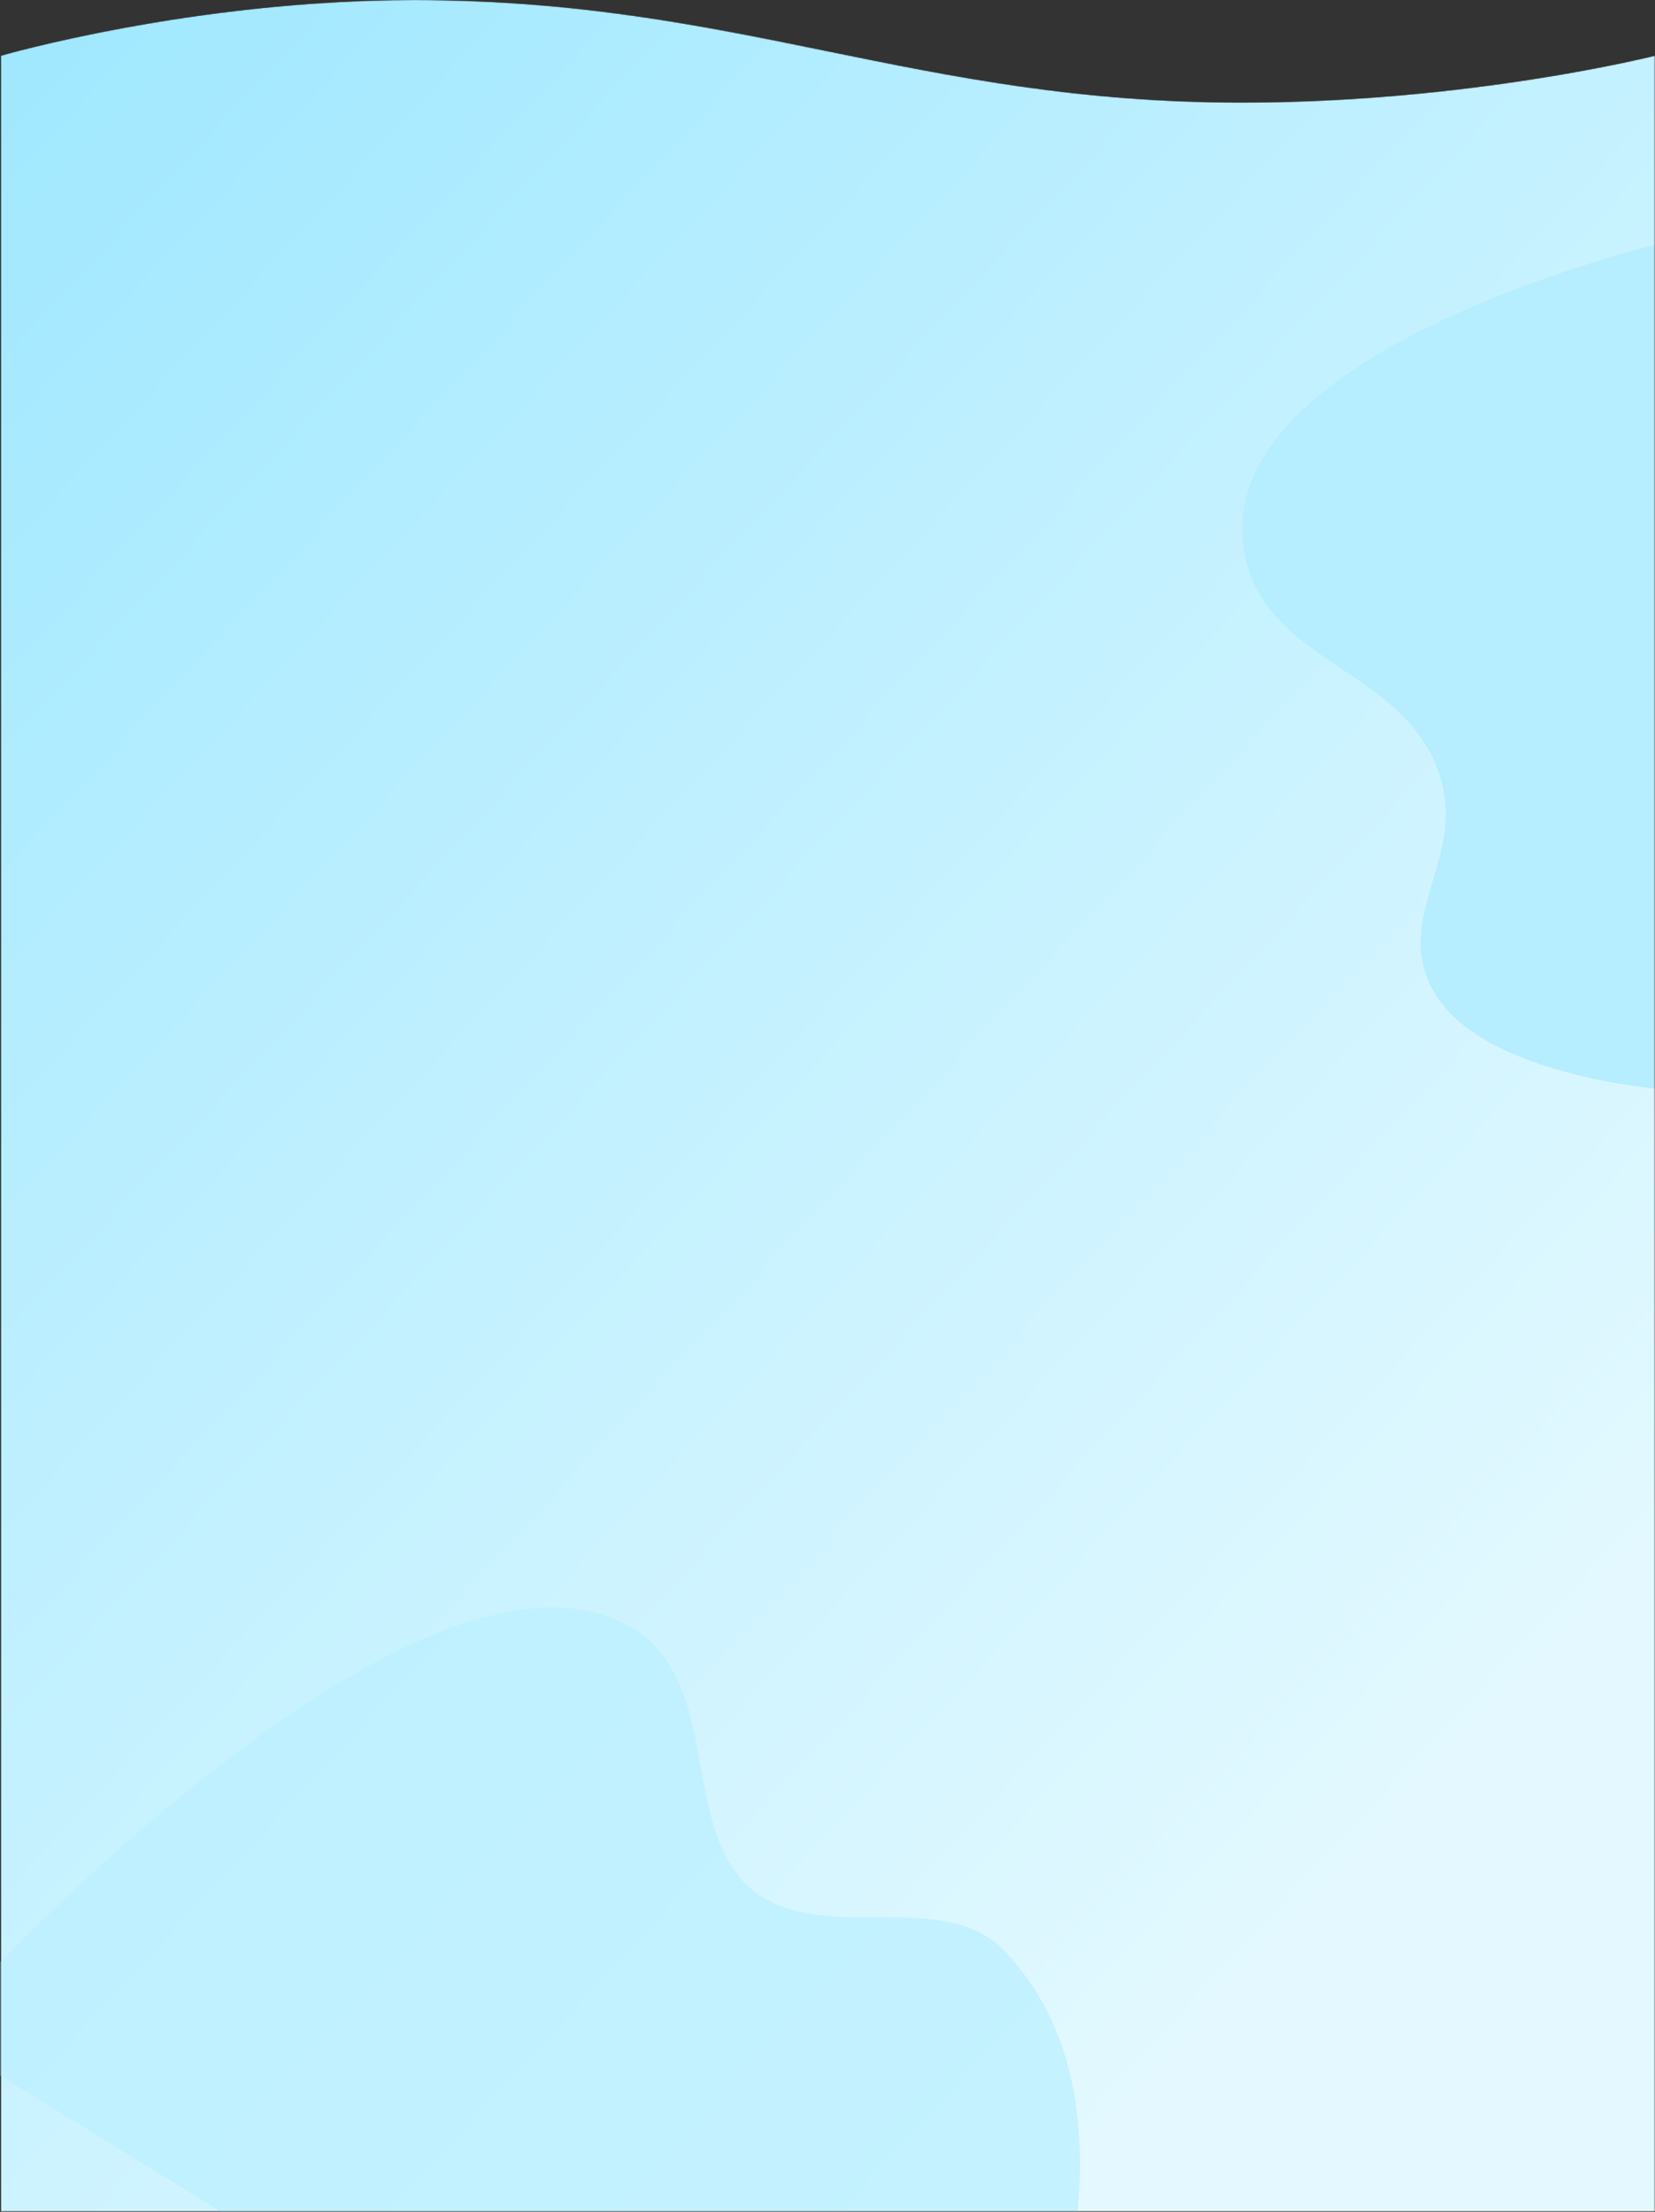 <svg width="1681" height="2247" viewBox="0 0 1681 2247" fill="none" xmlns="http://www.w3.org/2000/svg">
<rect x="0" y="0" width="1681" height="2247" fill="#333333" stroke="none"/>
<mask id="mask0" mask-type="alpha" maskUnits="userSpaceOnUse" x="0" y="0" width="1681" height="2247">
<path d="M1680.71 2246.5H0.715V56.555C0.715 56.555 194.715 0 420.715 0C750.76 0 930.67 104.15 1260.71 104.15C1492.21 104.15 1680.71 56.555 1680.71 56.555V2246.5Z" fill="url(#paint0_linear)"/>
</mask>
<g mask="url(#mask0)">
<path d="M1681 2246.5H1V56.555C1 56.555 195 0 421 0C751.045 0 930.955 104.15 1261 104.15C1492.5 104.15 1681 56.555 1681 56.555V2246.5Z" fill="url(#paint1_linear)"/>
<path d="M1263.19 557C1232.44 352.37 1692.19 246 1692.19 246V1107C1692.19 1107 1501.69 1093.92 1454.69 1004.5C1416.77 932.341 1484.72 875.02 1464.69 796C1434.7 677.66 1281.33 677.725 1263.19 557Z" fill="#B6EDFF"/>
<path opacity="0.8" d="M1019.67 1981.49C1232.61 2201.4 937.289 2687.25 937.289 2687.25L-69 2065.76C-69 2065.76 409.453 1529.86 636.951 1650.76C743.887 1707.59 680.106 1883.74 784.833 1932.93C858.135 1967.35 962.446 1922.39 1019.67 1981.49Z" fill="#BDF0FF"/>
</g>
<defs>
<linearGradient id="paint0_linear" x1="1680.71" y1="1622.5" x2="0.715" y2="69" gradientUnits="userSpaceOnUse">
<stop stop-color="#E4F9FF"/>
<stop offset="1" stop-color="#A0E8FF"/>
</linearGradient>
<linearGradient id="paint1_linear" x1="1681" y1="1622.5" x2="1" y2="69" gradientUnits="userSpaceOnUse">
<stop stop-color="#E4F9FF"/>
<stop offset="1" stop-color="#A0E8FF"/>
</linearGradient>
</defs>
</svg>
